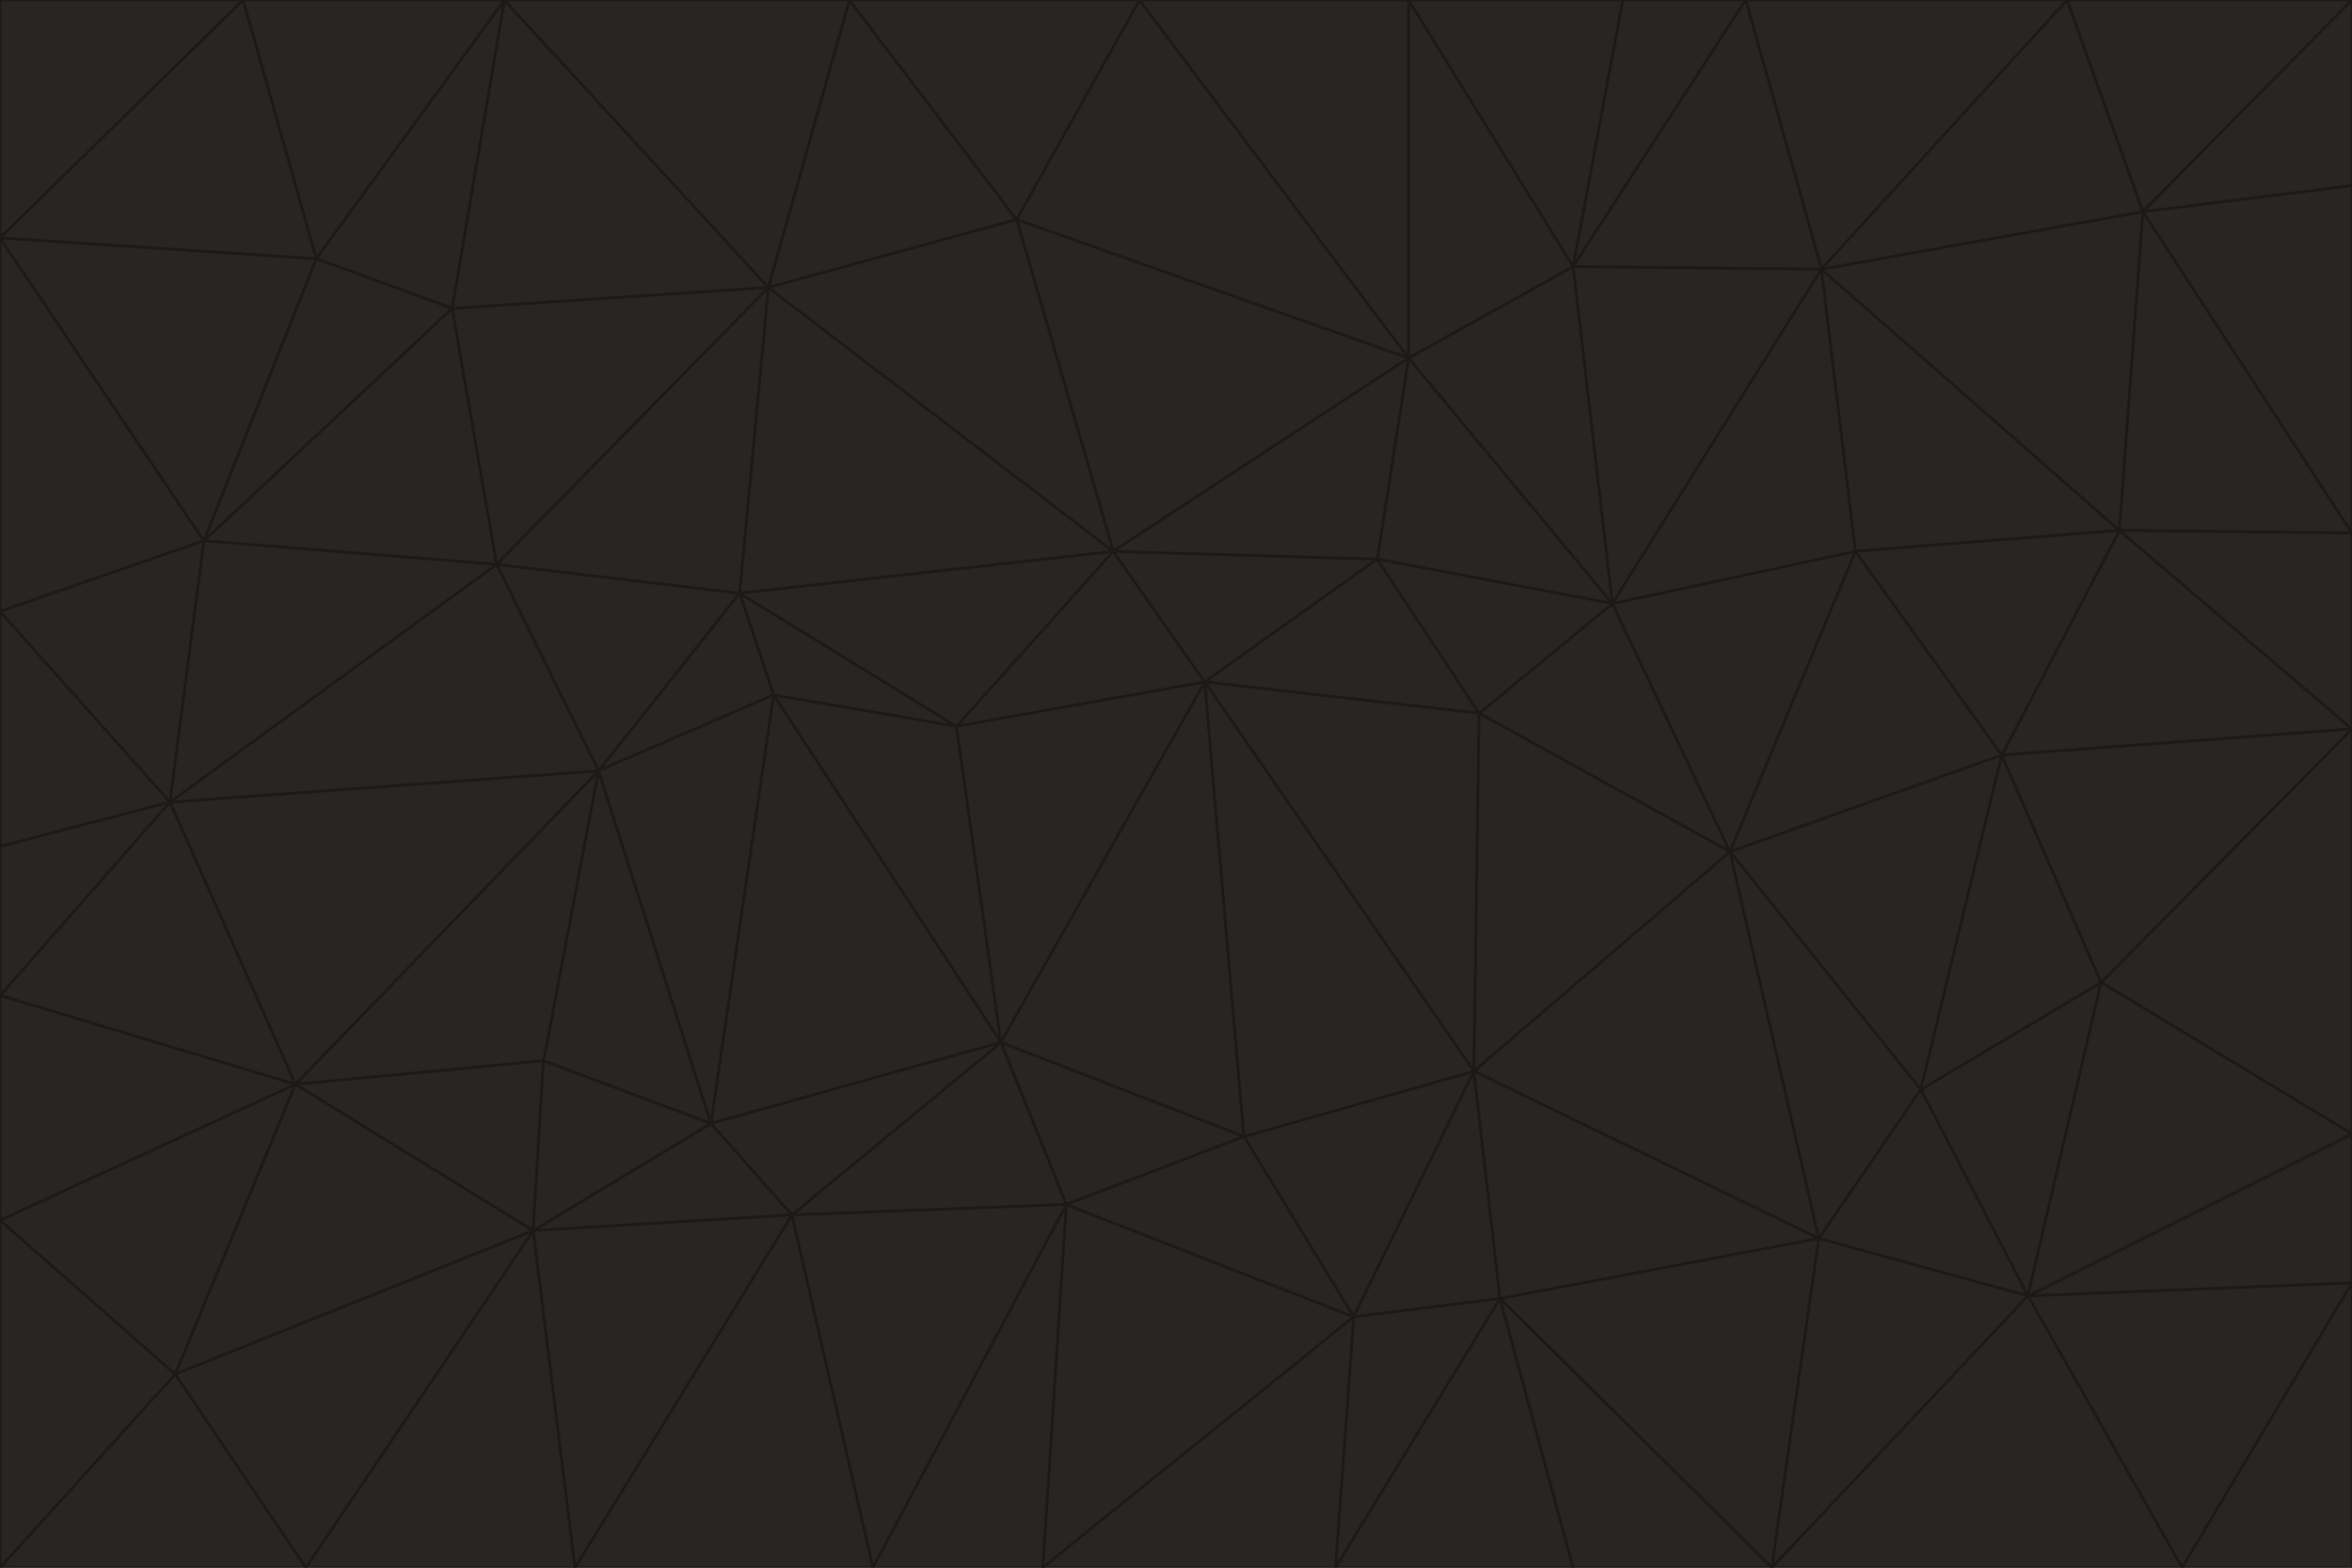 <svg id="visual" viewBox="0 0 900 600" width="900" height="600" xmlns="http://www.w3.org/2000/svg" xmlns:xlink="http://www.w3.org/1999/xlink" version="1.1"><g stroke-width="1" stroke-linejoin="bevel"><path d="M461 261L426 211L366 278Z" fill="#292524" stroke="#1c1917"></path><path d="M283 227L296 266L366 278Z" fill="#292524" stroke="#1c1917"></path><path d="M461 261L527 214L426 211Z" fill="#292524" stroke="#1c1917"></path><path d="M426 211L283 227L366 278Z" fill="#292524" stroke="#1c1917"></path><path d="M296 266L383 399L366 278Z" fill="#292524" stroke="#1c1917"></path><path d="M366 278L383 399L461 261Z" fill="#292524" stroke="#1c1917"></path><path d="M461 261L566 273L527 214Z" fill="#292524" stroke="#1c1917"></path><path d="M564 410L566 273L461 261Z" fill="#292524" stroke="#1c1917"></path><path d="M539 137L389 84L426 211Z" fill="#292524" stroke="#1c1917"></path><path d="M426 211L294 110L283 227Z" fill="#292524" stroke="#1c1917"></path><path d="M617 231L539 137L527 214Z" fill="#292524" stroke="#1c1917"></path><path d="M527 214L539 137L426 211Z" fill="#292524" stroke="#1c1917"></path><path d="M283 227L229 295L296 266Z" fill="#292524" stroke="#1c1917"></path><path d="M296 266L272 430L383 399Z" fill="#292524" stroke="#1c1917"></path><path d="M190 216L229 295L283 227Z" fill="#292524" stroke="#1c1917"></path><path d="M383 399L476 435L461 261Z" fill="#292524" stroke="#1c1917"></path><path d="M389 84L294 110L426 211Z" fill="#292524" stroke="#1c1917"></path><path d="M383 399L408 461L476 435Z" fill="#292524" stroke="#1c1917"></path><path d="M303 465L408 461L383 399Z" fill="#292524" stroke="#1c1917"></path><path d="M662 326L617 231L566 273Z" fill="#292524" stroke="#1c1917"></path><path d="M566 273L617 231L527 214Z" fill="#292524" stroke="#1c1917"></path><path d="M518 504L564 410L476 435Z" fill="#292524" stroke="#1c1917"></path><path d="M476 435L564 410L461 261Z" fill="#292524" stroke="#1c1917"></path><path d="M229 295L272 430L296 266Z" fill="#292524" stroke="#1c1917"></path><path d="M294 110L190 216L283 227Z" fill="#292524" stroke="#1c1917"></path><path d="M229 295L208 406L272 430Z" fill="#292524" stroke="#1c1917"></path><path d="M272 430L303 465L383 399Z" fill="#292524" stroke="#1c1917"></path><path d="M617 231L602 102L539 137Z" fill="#292524" stroke="#1c1917"></path><path d="M539 137L436 0L389 84Z" fill="#292524" stroke="#1c1917"></path><path d="M113 415L208 406L229 295Z" fill="#292524" stroke="#1c1917"></path><path d="M272 430L204 471L303 465Z" fill="#292524" stroke="#1c1917"></path><path d="M564 410L662 326L566 273Z" fill="#292524" stroke="#1c1917"></path><path d="M617 231L697 103L602 102Z" fill="#292524" stroke="#1c1917"></path><path d="M539 0L436 0L539 137Z" fill="#292524" stroke="#1c1917"></path><path d="M389 84L325 0L294 110Z" fill="#292524" stroke="#1c1917"></path><path d="M399 600L518 504L408 461Z" fill="#292524" stroke="#1c1917"></path><path d="M408 461L518 504L476 435Z" fill="#292524" stroke="#1c1917"></path><path d="M564 410L696 474L662 326Z" fill="#292524" stroke="#1c1917"></path><path d="M436 0L325 0L389 84Z" fill="#292524" stroke="#1c1917"></path><path d="M294 110L173 118L190 216Z" fill="#292524" stroke="#1c1917"></path><path d="M193 0L173 118L294 110Z" fill="#292524" stroke="#1c1917"></path><path d="M113 415L204 471L208 406Z" fill="#292524" stroke="#1c1917"></path><path d="M602 102L539 0L539 137Z" fill="#292524" stroke="#1c1917"></path><path d="M518 504L574 497L564 410Z" fill="#292524" stroke="#1c1917"></path><path d="M208 406L204 471L272 430Z" fill="#292524" stroke="#1c1917"></path><path d="M334 600L399 600L408 461Z" fill="#292524" stroke="#1c1917"></path><path d="M113 415L229 295L65 307Z" fill="#292524" stroke="#1c1917"></path><path d="M662 326L710 211L617 231Z" fill="#292524" stroke="#1c1917"></path><path d="M602 102L621 0L539 0Z" fill="#292524" stroke="#1c1917"></path><path d="M710 211L697 103L617 231Z" fill="#292524" stroke="#1c1917"></path><path d="M193 0L121 99L173 118Z" fill="#292524" stroke="#1c1917"></path><path d="M173 118L78 207L190 216Z" fill="#292524" stroke="#1c1917"></path><path d="M668 0L621 0L602 102Z" fill="#292524" stroke="#1c1917"></path><path d="M65 307L229 295L190 216Z" fill="#292524" stroke="#1c1917"></path><path d="M121 99L78 207L173 118Z" fill="#292524" stroke="#1c1917"></path><path d="M325 0L193 0L294 110Z" fill="#292524" stroke="#1c1917"></path><path d="M334 600L408 461L303 465Z" fill="#292524" stroke="#1c1917"></path><path d="M518 504L511 600L574 497Z" fill="#292524" stroke="#1c1917"></path><path d="M334 600L303 465L220 600Z" fill="#292524" stroke="#1c1917"></path><path d="M78 207L65 307L190 216Z" fill="#292524" stroke="#1c1917"></path><path d="M220 600L303 465L204 471Z" fill="#292524" stroke="#1c1917"></path><path d="M399 600L511 600L518 504Z" fill="#292524" stroke="#1c1917"></path><path d="M662 326L766 289L710 211Z" fill="#292524" stroke="#1c1917"></path><path d="M710 211L811 203L697 103Z" fill="#292524" stroke="#1c1917"></path><path d="M735 417L766 289L662 326Z" fill="#292524" stroke="#1c1917"></path><path d="M696 474L564 410L574 497Z" fill="#292524" stroke="#1c1917"></path><path d="M678 600L696 474L574 497Z" fill="#292524" stroke="#1c1917"></path><path d="M696 474L735 417L662 326Z" fill="#292524" stroke="#1c1917"></path><path d="M791 0L668 0L697 103Z" fill="#292524" stroke="#1c1917"></path><path d="M697 103L668 0L602 102Z" fill="#292524" stroke="#1c1917"></path><path d="M511 600L602 600L574 497Z" fill="#292524" stroke="#1c1917"></path><path d="M117 600L220 600L204 471Z" fill="#292524" stroke="#1c1917"></path><path d="M900 279L811 203L766 289Z" fill="#292524" stroke="#1c1917"></path><path d="M766 289L811 203L710 211Z" fill="#292524" stroke="#1c1917"></path><path d="M776 496L804 376L735 417Z" fill="#292524" stroke="#1c1917"></path><path d="M735 417L804 376L766 289Z" fill="#292524" stroke="#1c1917"></path><path d="M776 496L735 417L696 474Z" fill="#292524" stroke="#1c1917"></path><path d="M193 0L93 0L121 99Z" fill="#292524" stroke="#1c1917"></path><path d="M0 91L0 234L78 207Z" fill="#292524" stroke="#1c1917"></path><path d="M78 207L0 234L65 307Z" fill="#292524" stroke="#1c1917"></path><path d="M0 91L78 207L121 99Z" fill="#292524" stroke="#1c1917"></path><path d="M65 307L0 381L113 415Z" fill="#292524" stroke="#1c1917"></path><path d="M113 415L67 526L204 471Z" fill="#292524" stroke="#1c1917"></path><path d="M0 234L0 324L65 307Z" fill="#292524" stroke="#1c1917"></path><path d="M0 324L0 381L65 307Z" fill="#292524" stroke="#1c1917"></path><path d="M602 600L678 600L574 497Z" fill="#292524" stroke="#1c1917"></path><path d="M678 600L776 496L696 474Z" fill="#292524" stroke="#1c1917"></path><path d="M0 467L67 526L113 415Z" fill="#292524" stroke="#1c1917"></path><path d="M93 0L0 91L121 99Z" fill="#292524" stroke="#1c1917"></path><path d="M811 203L820 81L697 103Z" fill="#292524" stroke="#1c1917"></path><path d="M900 204L820 81L811 203Z" fill="#292524" stroke="#1c1917"></path><path d="M67 526L117 600L204 471Z" fill="#292524" stroke="#1c1917"></path><path d="M820 81L791 0L697 103Z" fill="#292524" stroke="#1c1917"></path><path d="M0 381L0 467L113 415Z" fill="#292524" stroke="#1c1917"></path><path d="M67 526L0 600L117 600Z" fill="#292524" stroke="#1c1917"></path><path d="M93 0L0 0L0 91Z" fill="#292524" stroke="#1c1917"></path><path d="M900 434L900 279L804 376Z" fill="#292524" stroke="#1c1917"></path><path d="M804 376L900 279L766 289Z" fill="#292524" stroke="#1c1917"></path><path d="M820 81L900 0L791 0Z" fill="#292524" stroke="#1c1917"></path><path d="M900 279L900 204L811 203Z" fill="#292524" stroke="#1c1917"></path><path d="M900 491L900 434L776 496Z" fill="#292524" stroke="#1c1917"></path><path d="M776 496L900 434L804 376Z" fill="#292524" stroke="#1c1917"></path><path d="M900 204L900 71L820 81Z" fill="#292524" stroke="#1c1917"></path><path d="M0 467L0 600L67 526Z" fill="#292524" stroke="#1c1917"></path><path d="M835 600L900 491L776 496Z" fill="#292524" stroke="#1c1917"></path><path d="M678 600L835 600L776 496Z" fill="#292524" stroke="#1c1917"></path><path d="M900 71L900 0L820 81Z" fill="#292524" stroke="#1c1917"></path><path d="M835 600L900 600L900 491Z" fill="#292524" stroke="#1c1917"></path></g></svg>